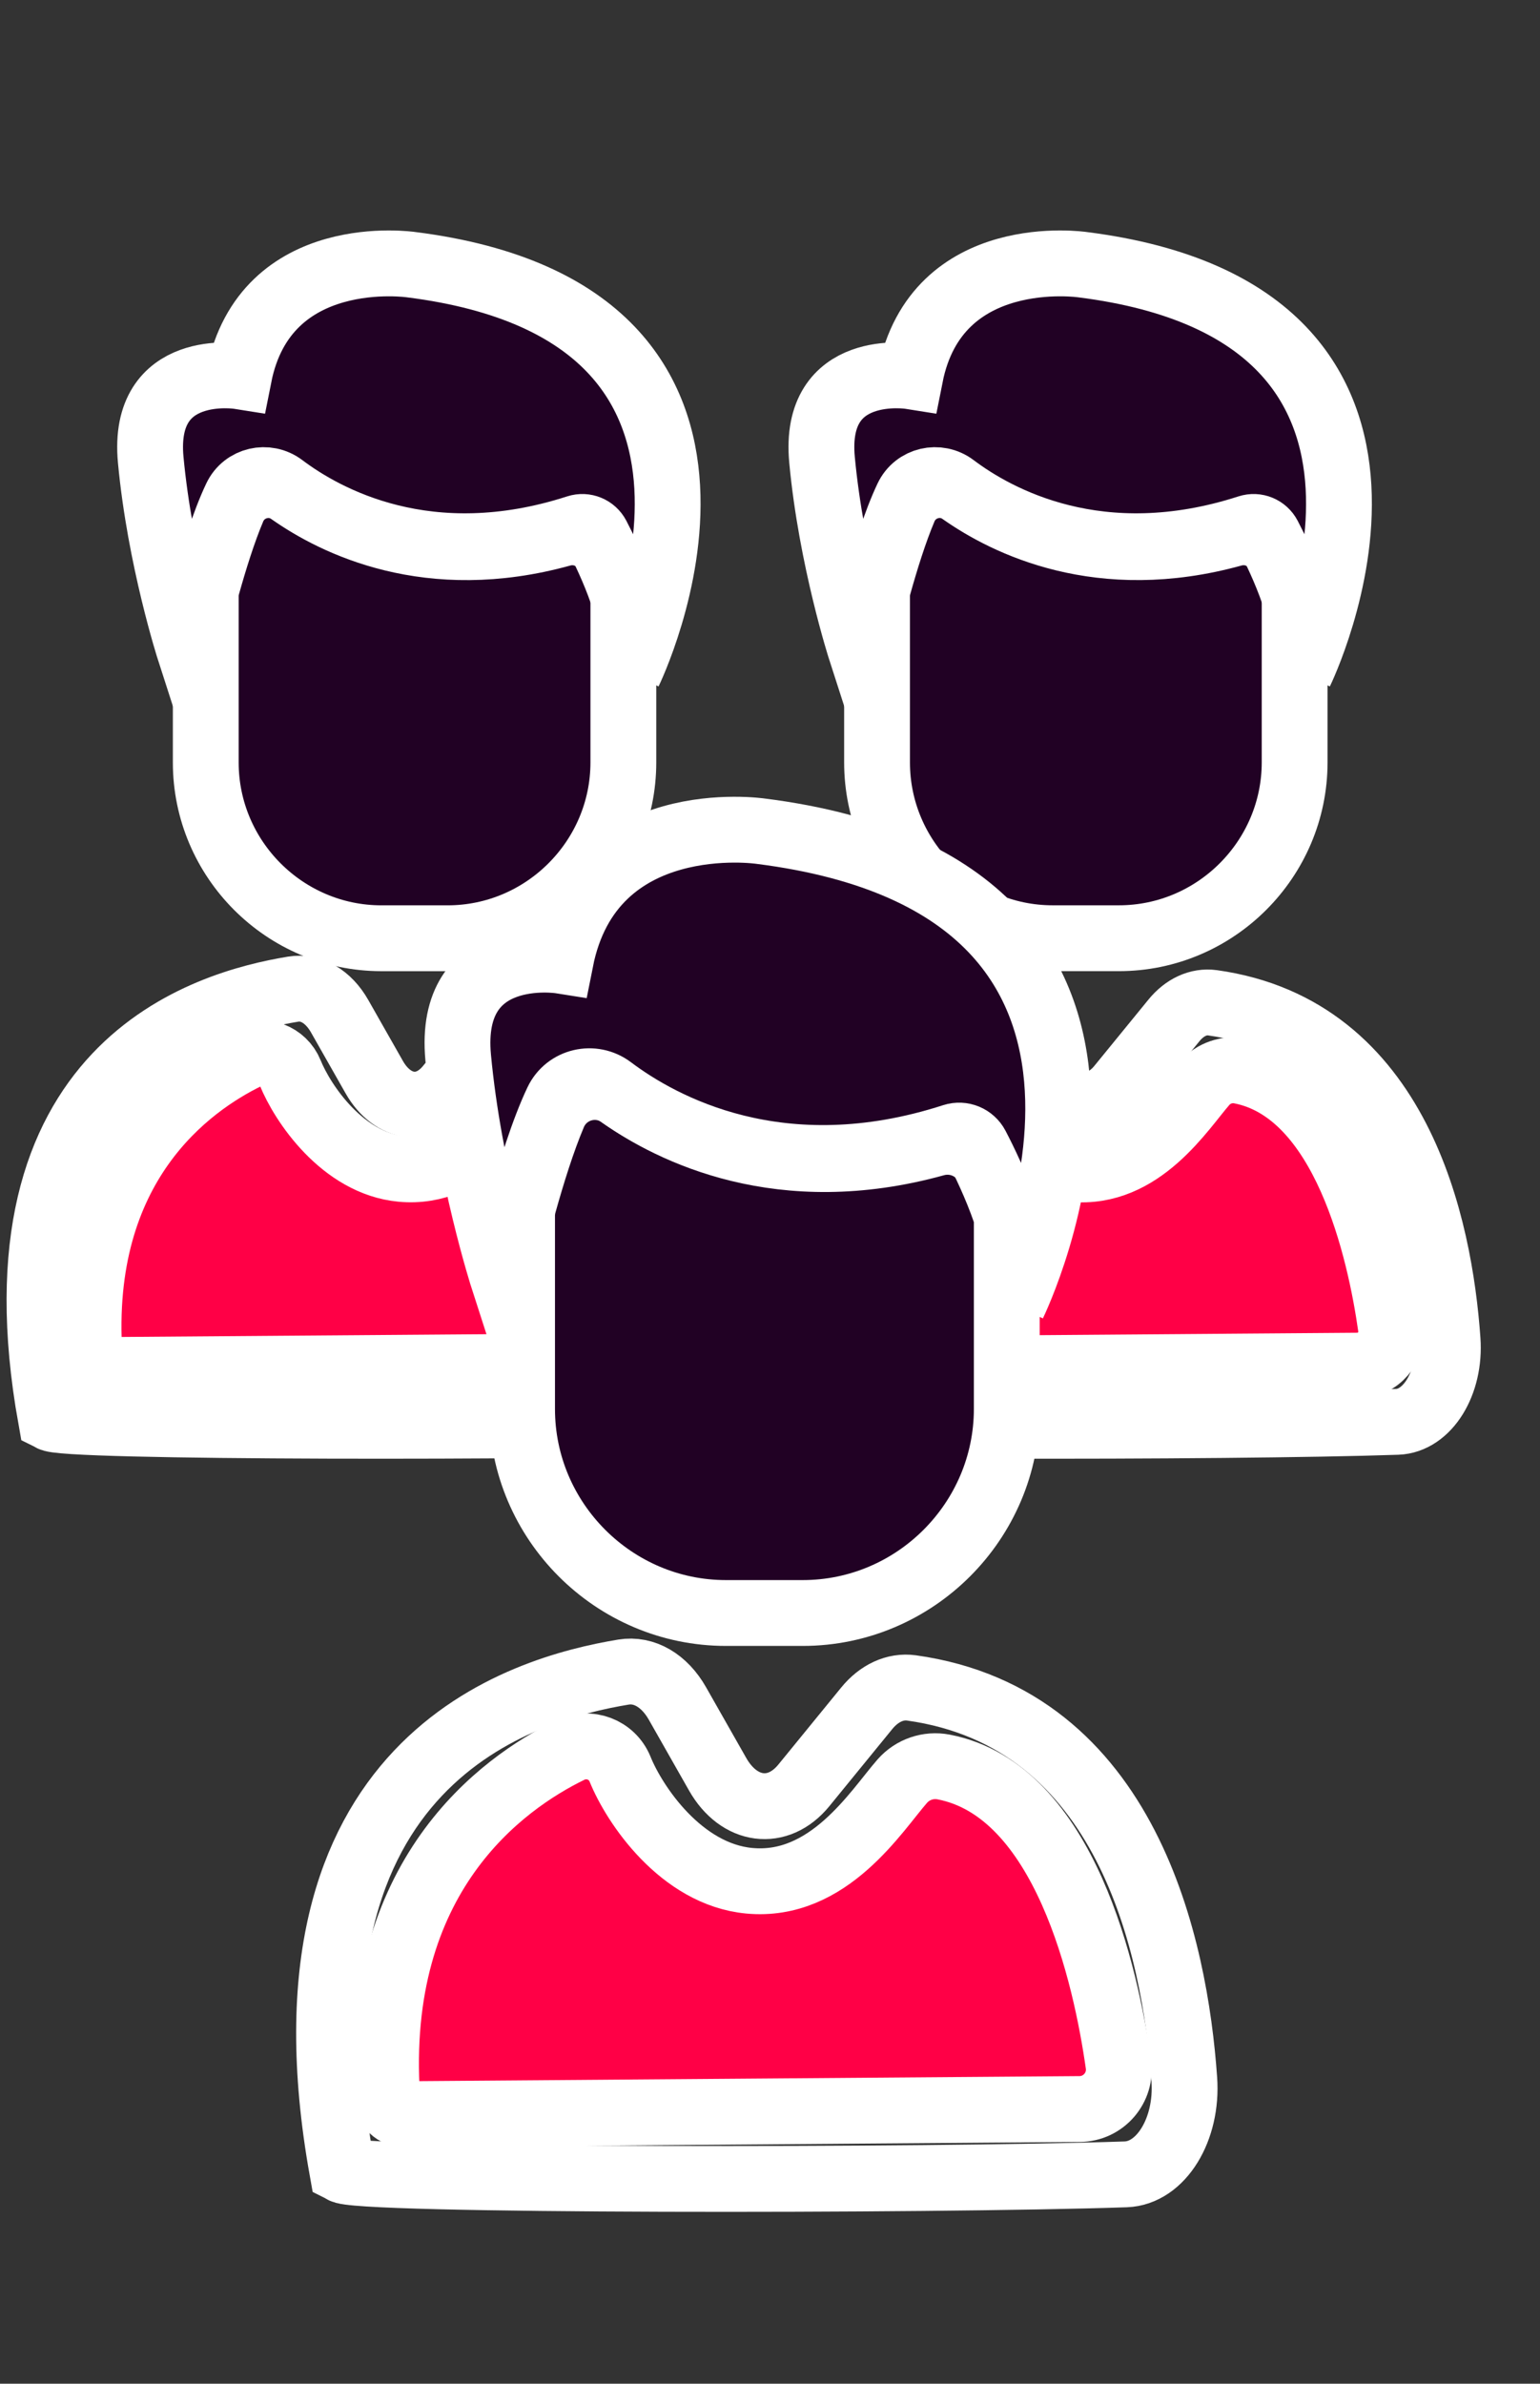 <svg width="117" height="181" viewBox="0 0 117 181" fill="none" xmlns="http://www.w3.org/2000/svg">
<rect x="0" y="0" width="117" height="181" fill="#333333" stroke="none"/>
<path d="M54.867 107.678C54.997 108.412 93.574 108.397 106.15 107.964C108.452 107.884 110.211 105.029 109.98 101.757C109.371 93.122 106.265 78.113 92.116 76.143C91.056 75.997 89.995 76.49 89.186 77.485L85.074 82.522C83.386 84.587 80.837 84.261 79.435 81.793L76.801 77.158C75.947 75.656 74.62 74.887 73.273 75.108C66.739 76.188 50.051 80.843 54.856 107.673L54.867 107.678Z" stroke="white" stroke-width="5" stroke-miterlimit="10"/>
<path d="M98.359 45.578V57.887C98.359 65.231 92.352 71.242 85.004 71.242H79.978C72.634 71.242 66.633 65.236 66.633 57.897V45.266C66.633 45 66.668 44.739 66.738 44.482C67.286 42.527 67.965 40.34 68.694 38.621C69.422 36.903 71.549 36.289 73.072 37.37C76.429 39.747 83.581 43.321 93.679 40.526C95.056 40.145 96.519 40.788 97.132 42.085C97.479 42.819 97.856 43.683 98.193 44.593C98.308 44.909 98.364 45.246 98.364 45.583L98.359 45.578Z" fill="#210124" stroke="white" stroke-width="5" stroke-miterlimit="10"/>
<path d="M98.788 51.026C99.447 49.452 98.989 47.13 98.255 45.004C97.657 43.275 96.878 41.667 96.371 40.697C96.084 40.149 95.446 39.882 94.853 40.073C83.539 43.727 75.713 39.38 72.471 36.937C71.285 36.042 69.571 36.434 68.932 37.781C68.028 39.681 67.173 42.446 66.53 44.798C65.841 47.321 65.394 49.377 65.394 49.377C65.394 49.377 63.157 42.441 62.453 34.916C61.75 27.392 69.153 28.568 69.153 28.568C71.154 18.455 82.252 20.099 82.252 20.099C112.043 23.864 98.788 51.026 98.788 51.026Z" fill="#210124" stroke="white" stroke-width="5" stroke-miterlimit="10"/>
<path d="M58.924 104.034L103.13 103.698C104.693 103.688 105.89 102.3 105.669 100.757C104.859 95.052 102.2 82.854 94.224 81.321C93.224 81.13 92.198 81.482 91.525 82.246C89.821 84.191 86.709 89.257 81.502 88.765C77.039 88.342 73.983 83.779 73.048 81.461C72.525 80.175 71.022 79.612 69.776 80.22C65.333 82.386 56.828 88.458 57.808 102.989C57.849 103.582 58.336 104.044 58.929 104.039L58.924 104.034Z" fill="#FF0046" stroke="white" stroke-width="5" stroke-miterlimit="10"/>
<path d="M3.867 107.678C3.997 108.412 42.574 108.397 55.15 107.964C57.452 107.884 59.211 105.029 58.98 101.757C58.371 93.122 55.265 78.113 41.116 76.143C40.056 75.997 38.995 76.49 38.186 77.485L34.074 82.522C32.386 84.587 29.837 84.261 28.435 81.793L25.801 77.158C24.947 75.656 23.62 74.887 22.273 75.108C15.739 76.188 -0.949 80.843 3.857 107.673L3.867 107.678Z" stroke="white" stroke-width="5" stroke-miterlimit="10"/>
<path d="M47.359 45.58V57.889C47.359 65.233 41.352 71.244 34.004 71.244H28.977C21.634 71.244 15.633 65.238 15.633 57.899V45.268C15.633 45.002 15.668 44.74 15.738 44.484C16.286 42.529 16.965 40.343 17.694 38.623C18.422 36.904 20.549 36.291 22.072 37.372C25.429 39.749 32.581 43.323 42.679 40.528C44.056 40.146 45.519 40.79 46.132 42.087C46.479 42.82 46.856 43.685 47.193 44.595C47.308 44.911 47.364 45.248 47.364 45.585L47.359 45.58Z" fill="#210124" stroke="white" stroke-width="5" stroke-miterlimit="10"/>
<path d="M47.786 51.026C48.445 49.452 47.987 47.13 47.254 45.004C46.655 43.275 45.876 41.667 45.369 40.697C45.082 40.149 44.444 39.882 43.851 40.073C32.537 43.727 24.711 39.38 21.469 36.937C20.283 36.042 18.569 36.434 17.93 37.781C17.026 39.681 16.171 42.446 15.528 44.798C14.839 47.321 14.392 49.377 14.392 49.377C14.392 49.377 12.155 42.441 11.451 34.916C10.748 27.392 18.151 28.568 18.151 28.568C20.152 18.455 31.25 20.099 31.25 20.099C61.041 23.864 47.786 51.026 47.786 51.026Z" fill="#210124" stroke="white" stroke-width="5" stroke-miterlimit="10"/>
<path d="M7.922 104.029L52.128 103.692C53.691 103.682 54.888 102.294 54.667 100.751C53.857 95.047 51.199 82.848 43.222 81.315C42.221 81.124 41.196 81.476 40.523 82.24C38.819 84.185 35.708 89.251 30.5 88.759C26.037 88.337 22.981 83.773 22.046 81.456C21.523 80.169 20.02 79.606 18.774 80.214C14.331 82.38 5.826 88.452 6.806 102.983C6.847 103.576 7.334 104.039 7.927 104.034L7.922 104.029Z" fill="#FF0046" stroke="white" stroke-width="5" stroke-miterlimit="10"/>
<path d="M26.006 164.77C26.157 165.622 70.934 165.604 85.531 165.103C88.203 165.009 90.245 161.695 89.976 157.897C89.27 147.875 85.665 130.454 69.242 128.167C68.011 127.998 66.78 128.57 65.841 129.725L61.069 135.571C59.108 137.968 56.15 137.589 54.523 134.725L51.466 129.346C50.474 127.601 48.934 126.709 47.37 126.965C39.786 128.22 20.417 133.622 25.994 164.764L26.006 164.77Z" stroke="white" stroke-width="5" stroke-miterlimit="10"/>
<path d="M76.489 92.691V106.978C76.489 115.502 69.517 122.479 60.987 122.479H55.154C46.63 122.479 39.664 115.507 39.664 106.99V92.329C39.664 92.02 39.705 91.716 39.787 91.419C40.422 89.149 41.21 86.611 42.056 84.616C42.902 82.621 45.37 81.909 47.138 83.163C51.035 85.923 59.337 90.071 71.057 86.827C72.656 86.384 74.353 87.131 75.065 88.636C75.468 89.488 75.905 90.491 76.296 91.547C76.43 91.915 76.495 92.305 76.495 92.696L76.489 92.691Z" fill="#210124" stroke="white" stroke-width="5" stroke-miterlimit="10"/>
<path d="M76.985 99.012C77.749 97.186 77.218 94.49 76.367 92.023C75.672 90.016 74.768 88.149 74.179 87.023C73.846 86.387 73.105 86.078 72.417 86.299C59.285 90.541 50.201 85.494 46.438 82.659C45.061 81.62 43.072 82.076 42.331 83.639C41.281 85.844 40.289 89.053 39.542 91.783C38.743 94.712 38.224 97.098 38.224 97.098C38.224 97.098 35.627 89.047 34.811 80.314C33.994 71.58 42.587 72.945 42.587 72.945C44.909 61.207 57.791 63.115 57.791 63.115C92.369 67.484 76.985 99.012 76.985 99.012Z" fill="#210124" stroke="white" stroke-width="5" stroke-miterlimit="10"/>
<path d="M30.714 160.534L82.024 160.143C83.839 160.131 85.227 158.521 84.971 156.73C84.031 150.109 80.945 135.949 71.686 134.17C70.525 133.948 69.335 134.357 68.553 135.243C66.576 137.501 62.964 143.382 56.92 142.81C51.74 142.32 48.193 137.023 47.108 134.333C46.501 132.84 44.756 132.186 43.309 132.892C38.152 135.407 28.281 142.454 29.419 159.32C29.465 160.009 30.031 160.546 30.72 160.54L30.714 160.534Z" fill="#FF0046" stroke="white" stroke-width="5" stroke-miterlimit="10"/>
</svg>
